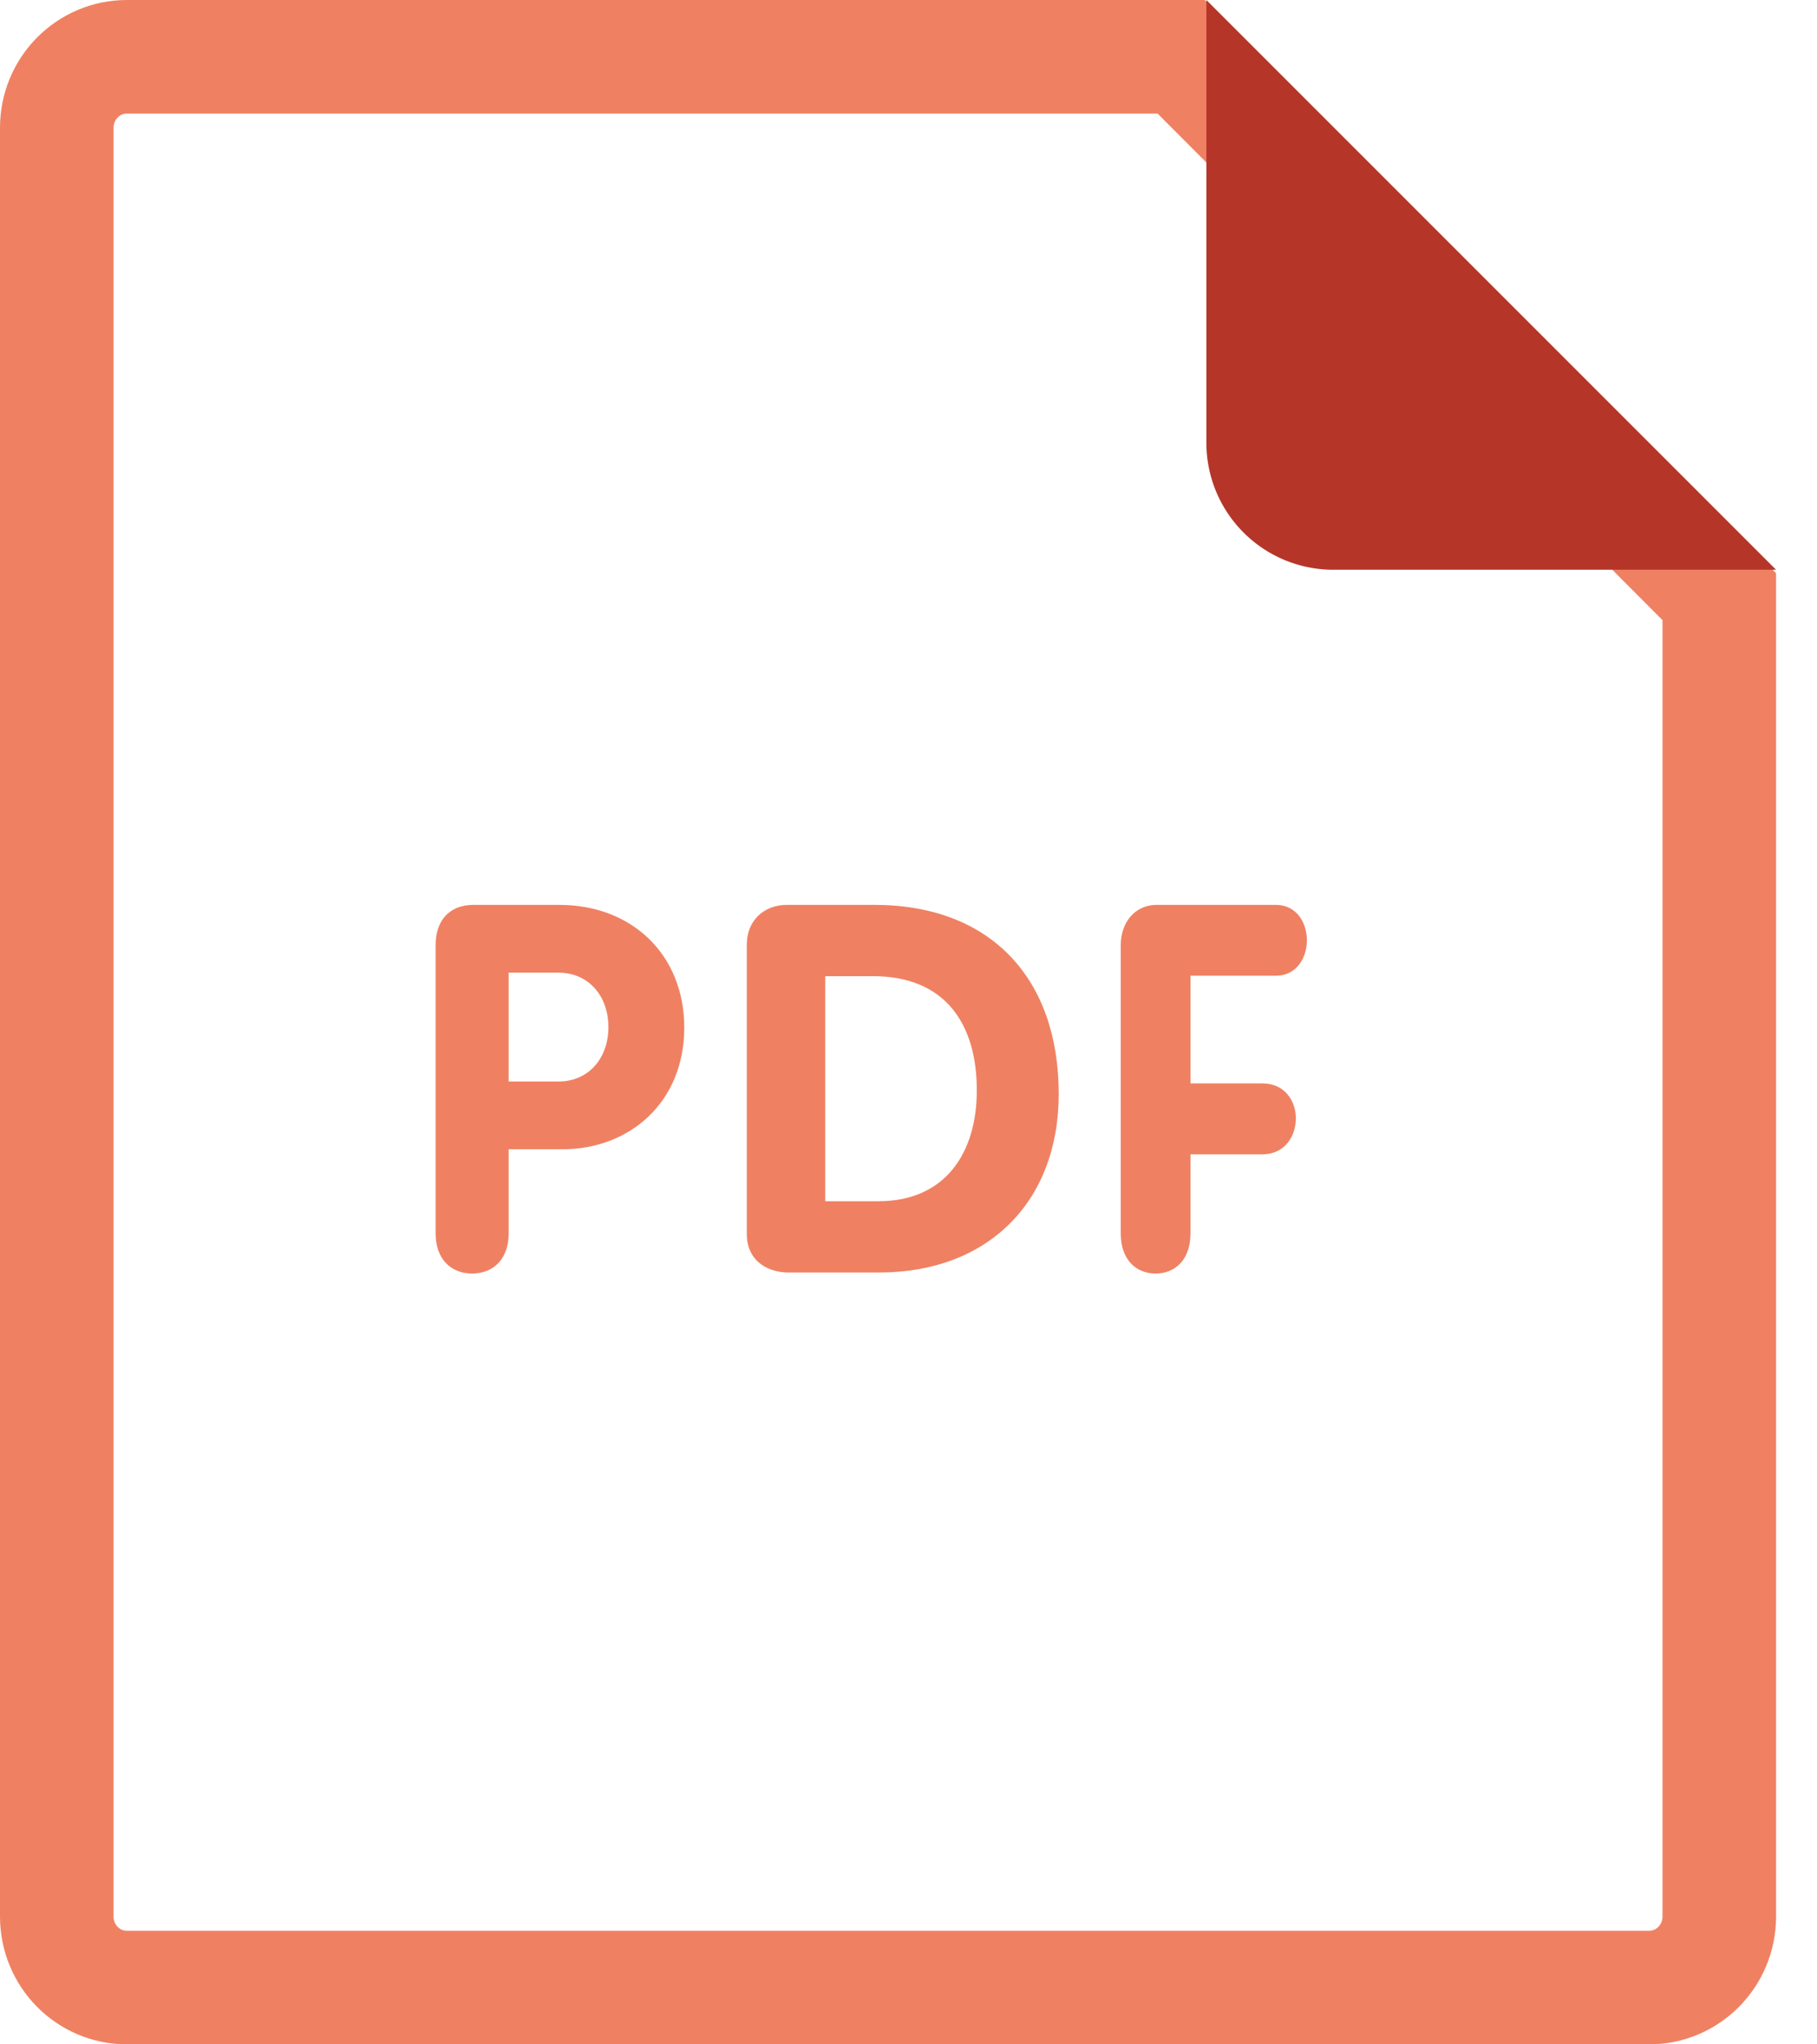 <svg xmlns="http://www.w3.org/2000/svg" width="32" height="36" viewBox="0 0 32 36">
    <g fill="none" fill-rule="nonzero">
        <path stroke="#EF8162" stroke-width="2" d="M30.279 10.507L20.802 1H2.234C1.554 1 1 1.558 1 2.25v31.5c0 .692.554 1.25 1.234 1.25h26.81c.68 0 1.235-.558 1.235-1.25V10.507z"/>
        <path fill="#B53629" d="M31.279 10.033h-7.796a2.236 2.236 0 0 1-2.237-2.235V0l10.033 10.033z"/>
        <path fill="#EF8162" d="M22.469 17.182c.367 0 .547-.316.547-.623 0-.318-.187-.625-.547-.625h-2.093c-.41 0-.638.335-.638.705v5.083c0 .453.262.704.615.704.35 0 .613-.251.613-.704v-1.395h1.266c.393 0 .59-.318.59-.633 0-.31-.197-.616-.59-.616h-1.266v-1.896h1.503zm-7.075-1.248h-1.531c-.416 0-.711.282-.711.7v5.092c0 .52.424.682.728.682h1.607c1.903 0 3.159-1.237 3.159-3.146-.001-2.018-1.184-3.328-3.252-3.328zm.074 5.219h-.934V17.19h.842c1.273 0 1.827.844 1.827 2.01 0 1.09-.544 1.953-1.735 1.953zm-5.61-5.219H8.34c-.429 0-.668.28-.668.705v5.083c0 .453.274.704.643.704s.643-.251.643-.704v-1.484h.95c1.175 0 2.143-.822 2.143-2.143 0-1.293-.934-2.16-2.194-2.16zm-.026 3.111h-.874v-1.917h.874c.54 0 .883.416.883.96 0 .541-.343.957-.883.957z"/>
    </g>
</svg>
